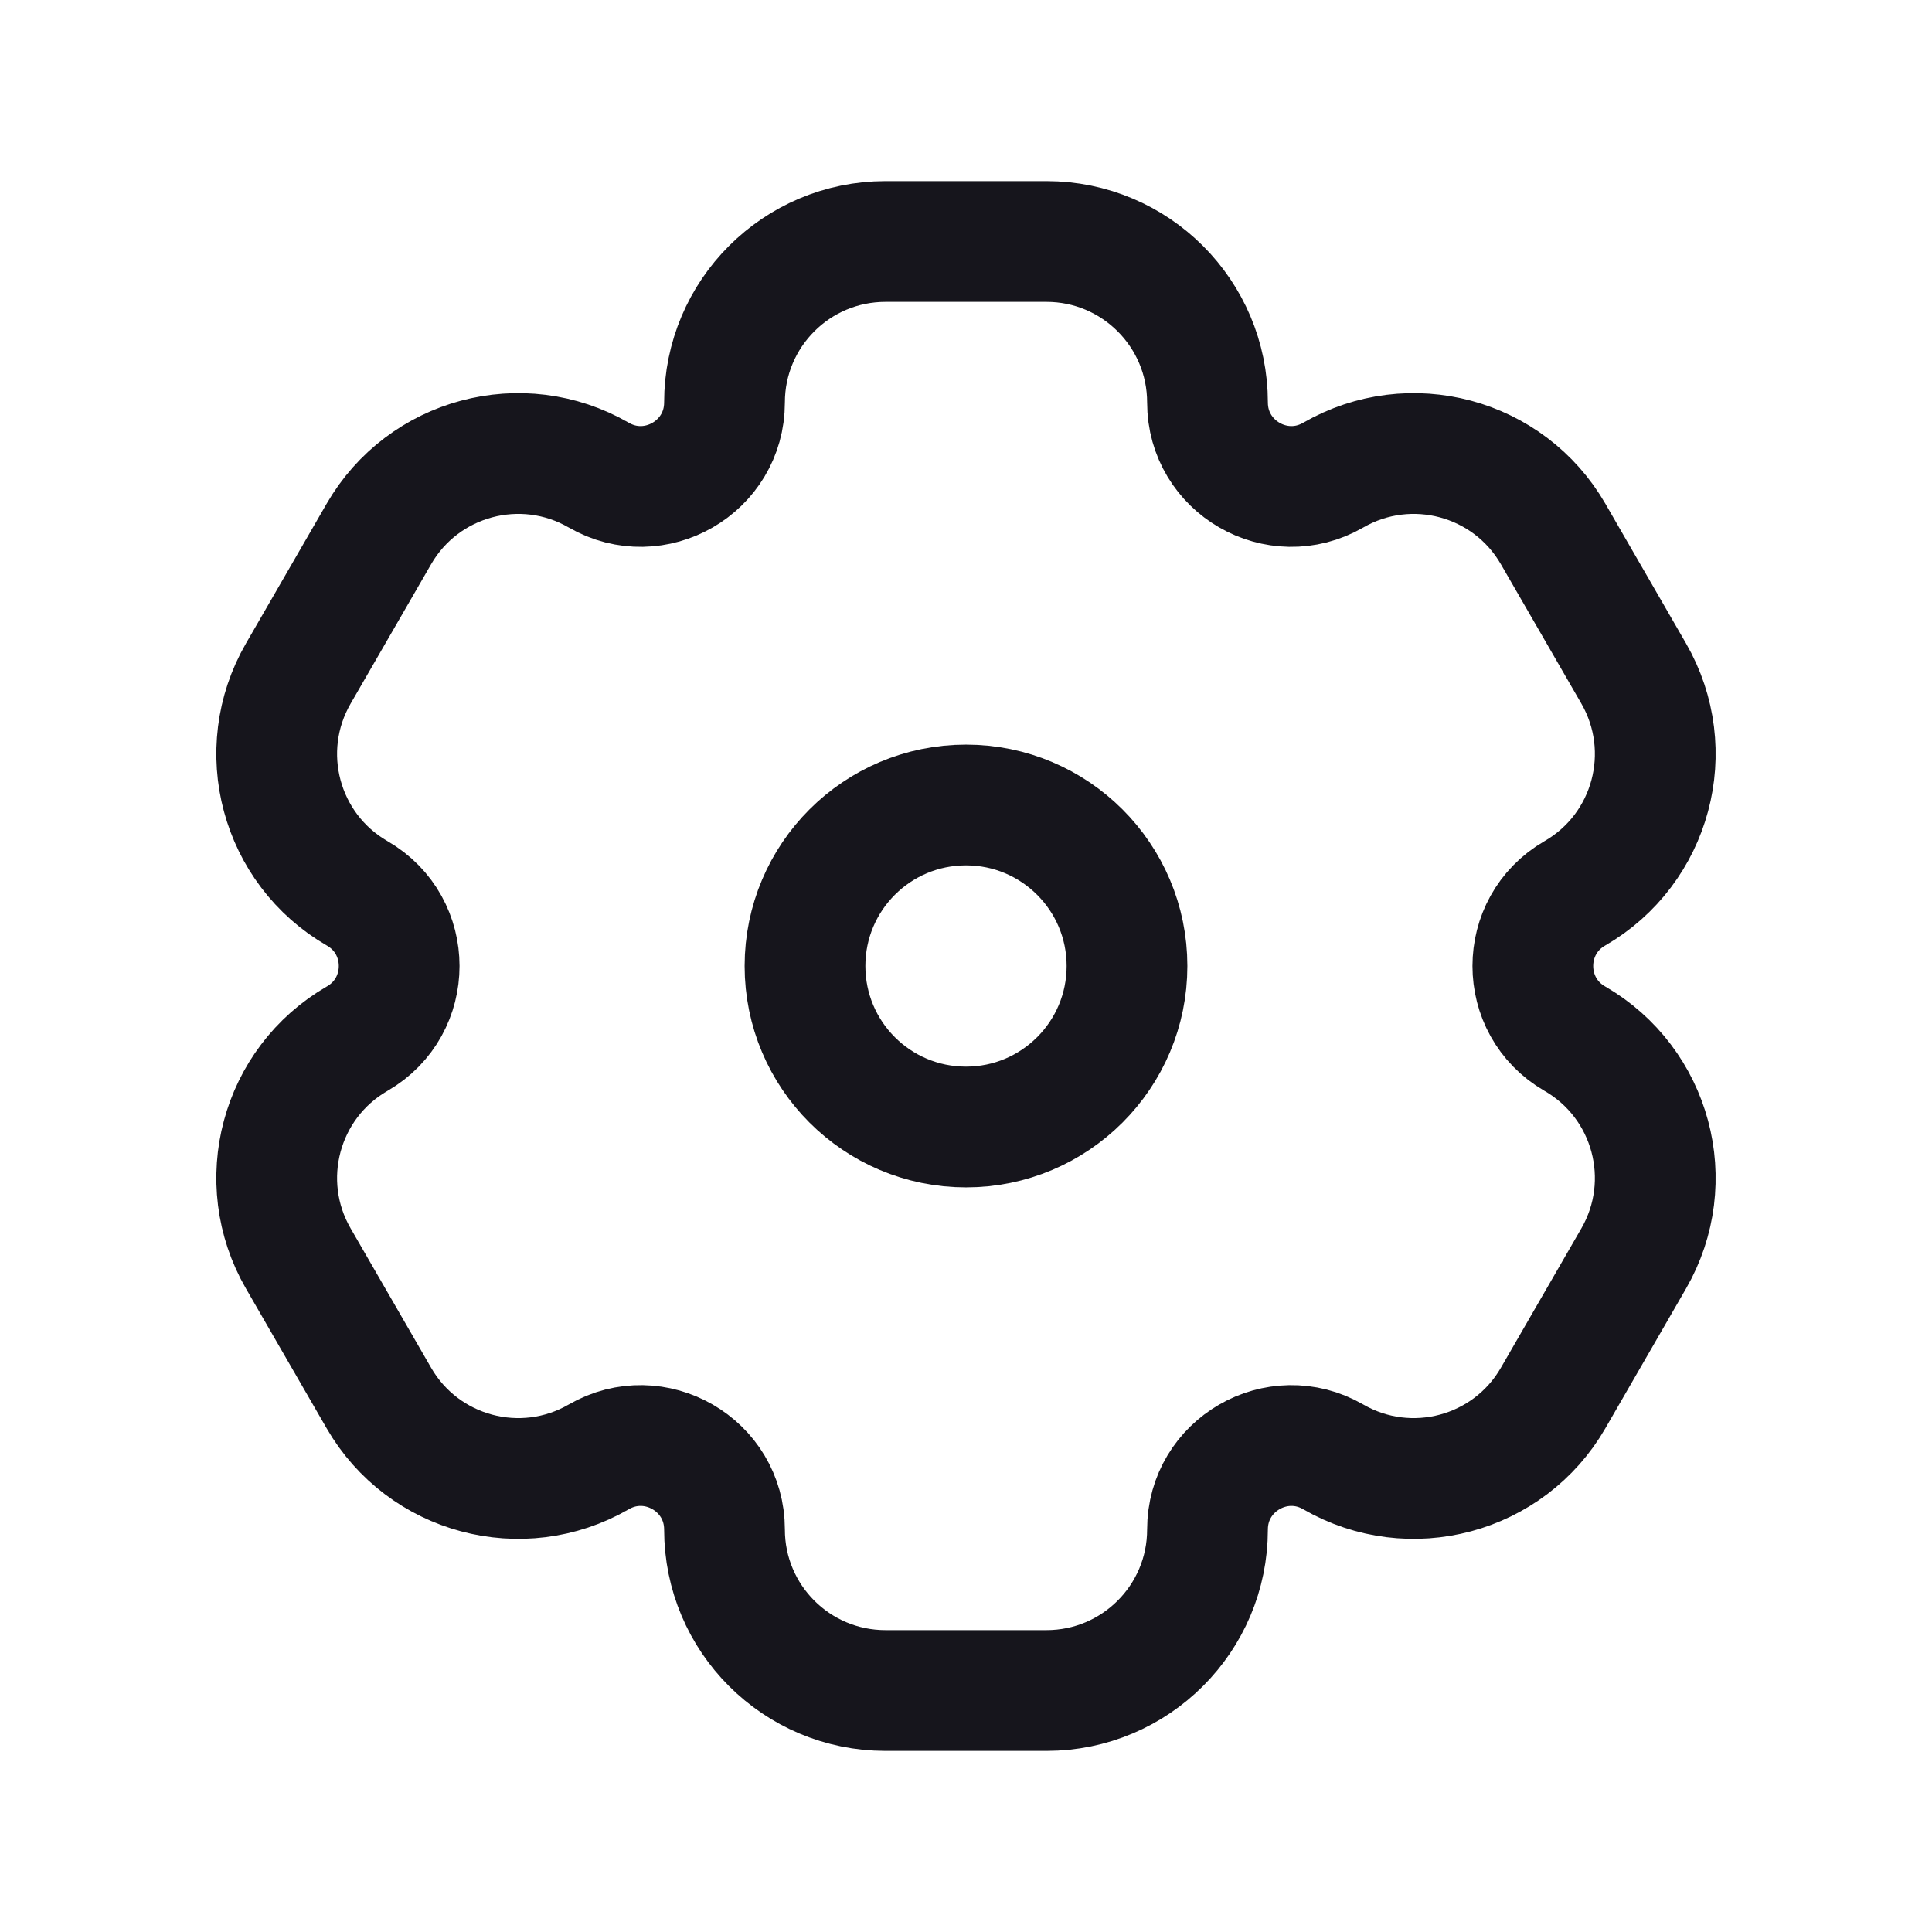 <svg viewBox="0 0 24 24" stroke="#16151C" fill="none" xmlns="http://www.w3.org/2000/svg">
<path d="M13 3H11C9.895 3 9 3.895 9 5C9 5.802 8.132 6.303 7.438 5.902C6.481 5.35 5.258 5.677 4.706 6.634L3.706 8.366C3.153 9.323 3.481 10.546 4.438 11.098C5.132 11.499 5.132 12.501 4.438 12.902C3.481 13.454 3.153 14.677 3.706 15.634L4.706 17.366C5.258 18.323 6.481 18.65 7.438 18.098C8.132 17.697 9 18.198 9 19C9 20.105 9.895 21 11 21H13C14.104 21 15 20.105 15 19C15 18.198 15.868 17.697 16.562 18.098C17.519 18.65 18.742 18.323 19.294 17.366L20.294 15.634C20.846 14.677 20.519 13.454 19.562 12.902C18.868 12.501 18.868 11.499 19.562 11.098C20.519 10.546 20.846 9.323 20.294 8.366L19.294 6.634C18.742 5.677 17.519 5.35 16.562 5.902C15.868 6.303 15 5.802 15 5C15 3.895 14.104 3 13 3Z" stroke-width="1.5" stroke-linecap="round" stroke-linejoin="round"/>
<path d="M14 12C14 13.105 13.104 14 12 14C10.895 14 10 13.105 10 12C10 10.895 10.895 10 12 10C13.104 10 14 10.895 14 12Z" stroke-width="1.5" stroke-linecap="round" stroke-linejoin="round"/>
</svg>
